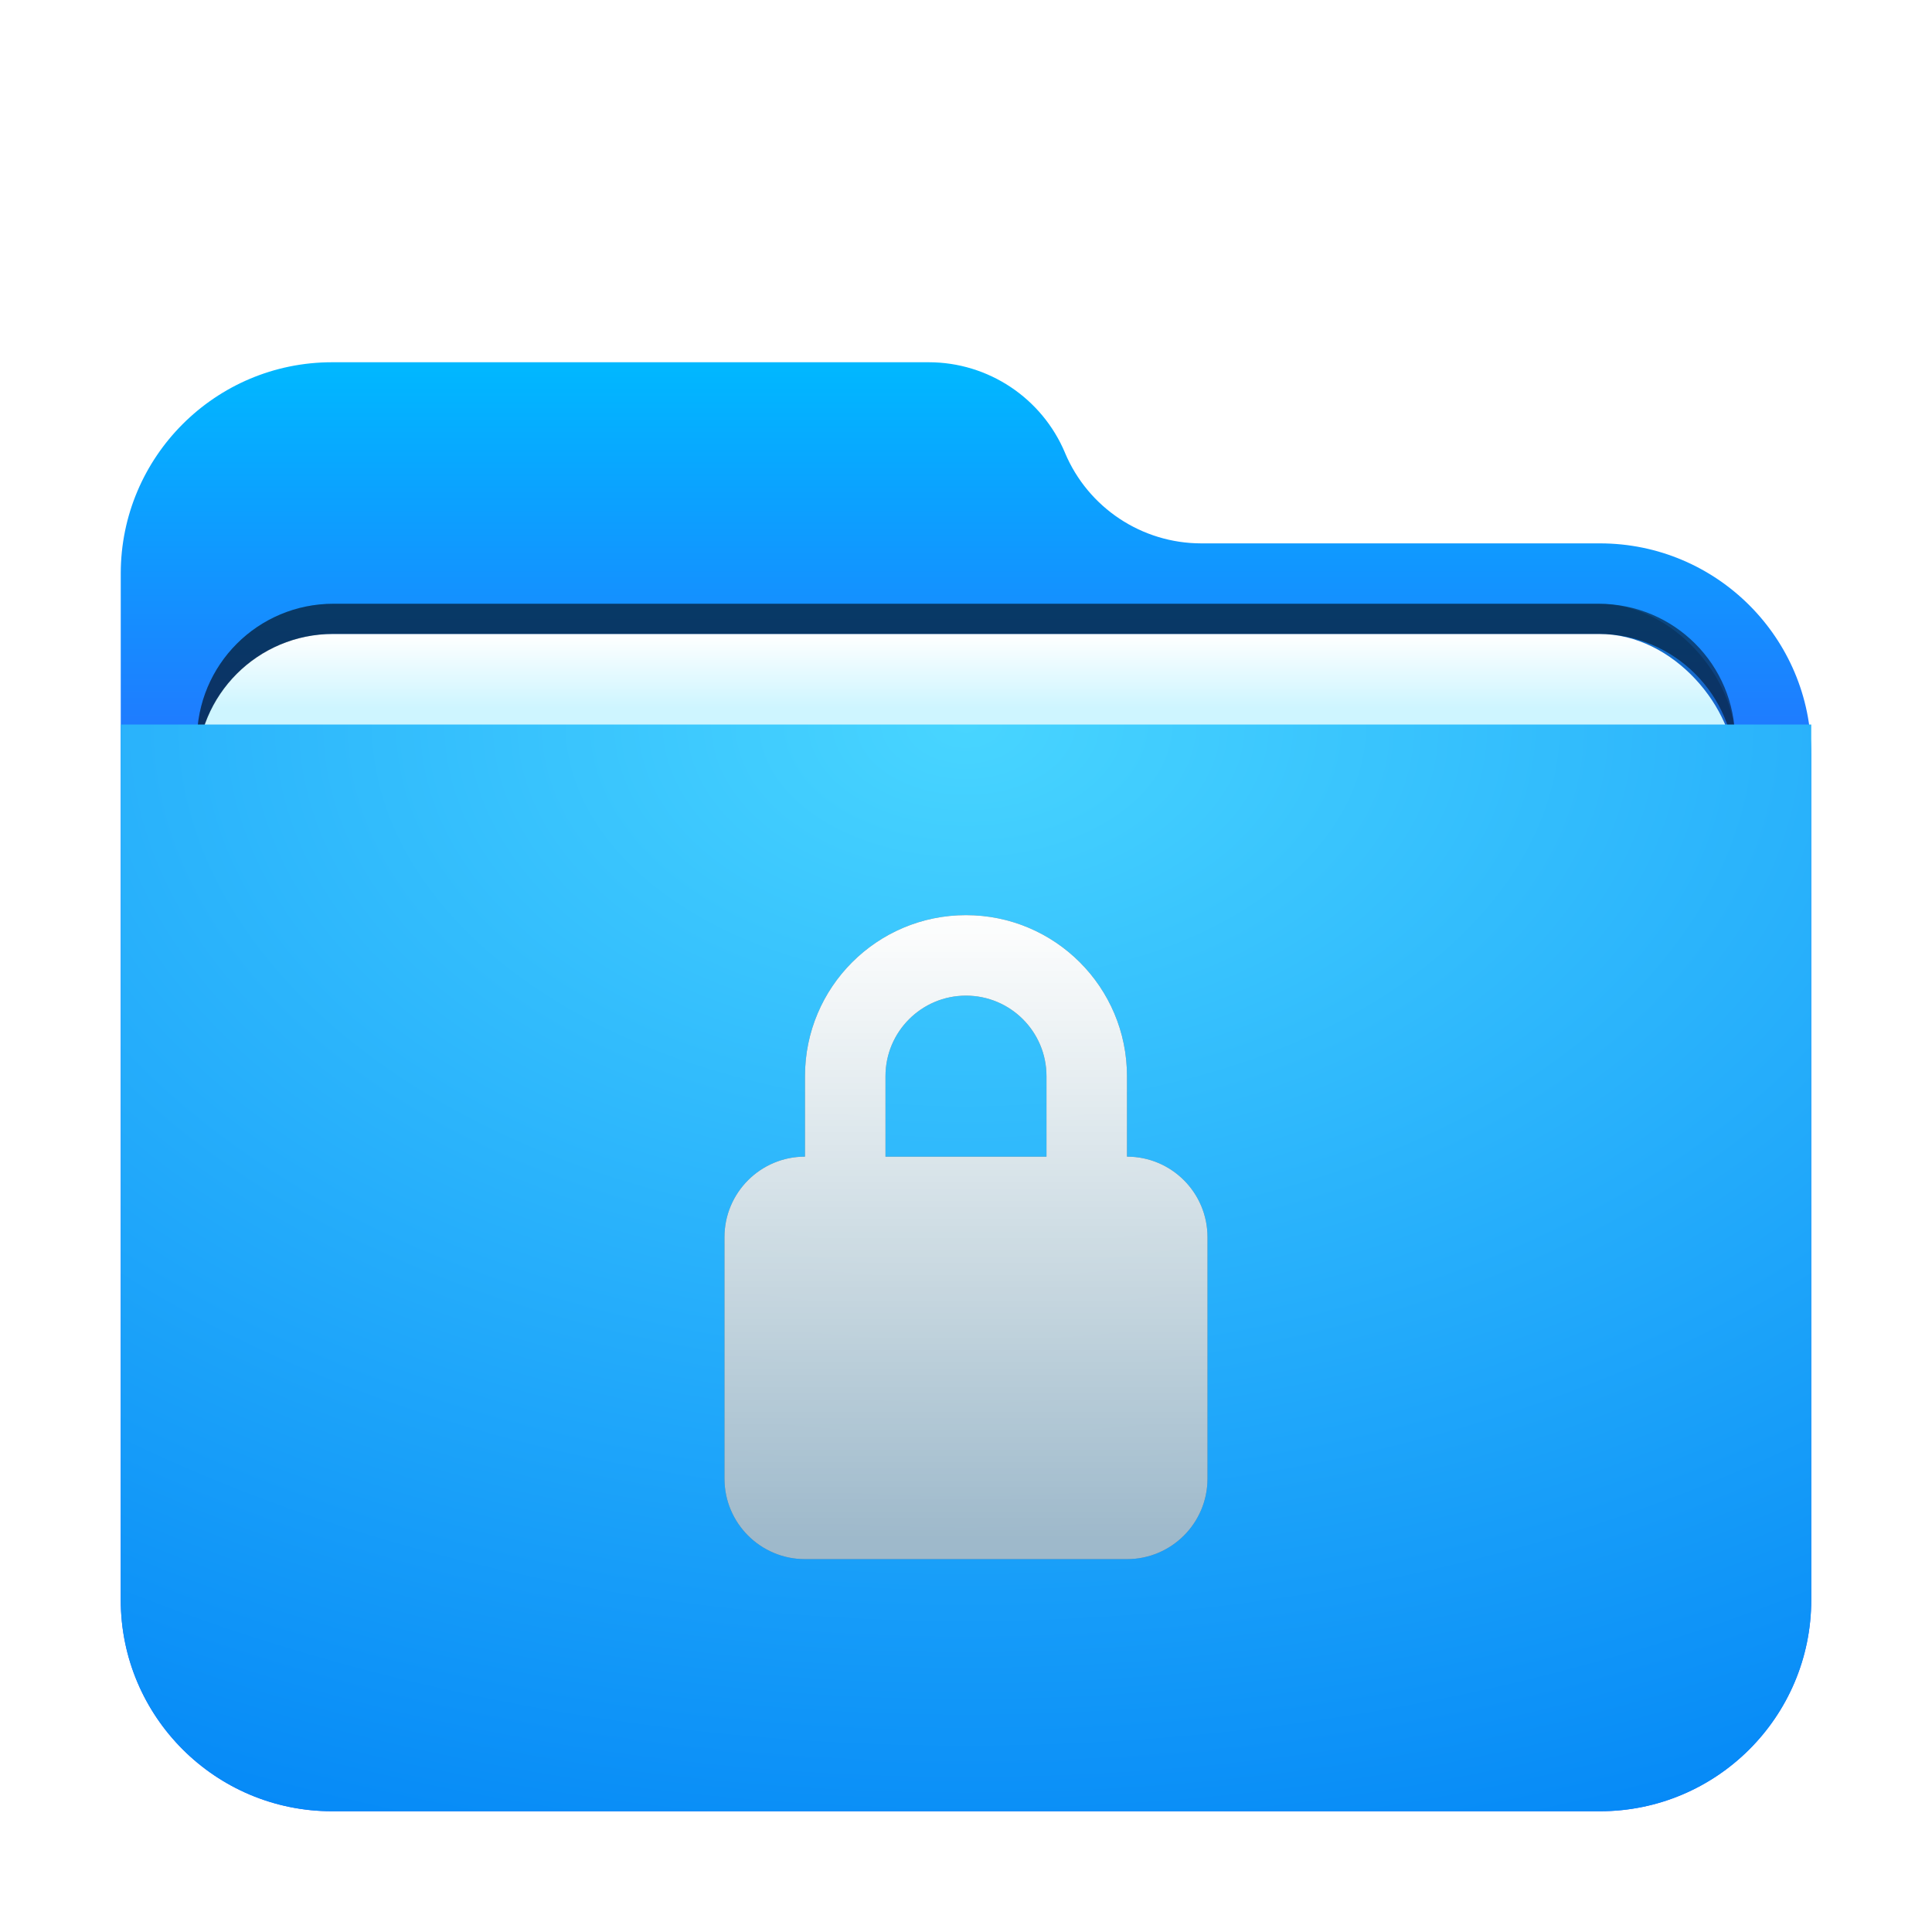 <svg width="64" height="64" enable-background="new" version="1.1" viewBox="0 0 64 64" xmlns="http://www.w3.org/2000/svg" xmlns:xlink="http://www.w3.org/1999/xlink">
<defs>
<filter id="folder-home-64px-a" x="-14.3%" y="-16.7%" width="128.6%" height="133.3%">
<feOffset dy="1" in="SourceAlpha" result="shadowOffsetOuter1"/>
<feGaussianBlur in="shadowOffsetOuter1" result="shadowBlurOuter1" stdDeviation="1.5"/>
<feComposite in="shadowBlurOuter1" in2="SourceAlpha" operator="out" result="shadowBlurOuter1"/>
<feColorMatrix in="shadowBlurOuter1" result="shadowMatrixOuter1" values="0 0 0 0 0   0 0 0 0 0   0 0 0 0 0  0 0 0 0.2 0"/>
<feMerge>
<feMergeNode in="shadowMatrixOuter1"/>
<feMergeNode in="SourceGraphic"/>
</feMerge>
</filter>
<linearGradient id="folder-home-64px-c" x1="25.923" x2="25.923" y1="-3.0699e-14" y2="19.685" gradientTransform="scale(1.08 .926)" gradientUnits="userSpaceOnUse">
<stop stop-color="#00B8FF" offset="0"/>
<stop stop-color="#2E5DFF" offset="1"/>
</linearGradient>
<path id="folder-home-64px-b" d="m31.279 3c0.764 1.818 2.544 3 4.516 3h13.205c3.866 0 7 3.134 7 7v28c0 3.866-3.134 7-7 7h-42c-3.866 0-7-3.134-7-7l-2.6645e-15 -34c-4.7345e-16 -3.866 3.134-7 7-7l19.764 1.1546e-14c1.972-3.6222e-16 3.751 1.182 4.516 3z"/>
<radialGradient id="radialGradient899" cx="22.45" cy=".624" r="52.808" gradientTransform="matrix(1.247 0 0 .802 4 22.5)" gradientUnits="userSpaceOnUse">
<stop stop-color="#48D5FF" offset="0"/>
<stop stop-color="#0083F6" offset="1"/>
</radialGradient>
<filter id="filter920" x="-.051" y="-.124" width="1.101" height="1.249" color-interpolation-filters="sRGB">
<feGaussianBlur stdDeviation="1.076"/>
</filter>
<filter id="folder-64px-a" x="-.143" y="-.167" width="1.286" height="1.333">
<feOffset dy="1" in="SourceAlpha" result="shadowOffsetOuter1"/>
<feGaussianBlur in="shadowOffsetOuter1" result="shadowBlurOuter1" stdDeviation="1.5"/>
<feComposite in="shadowBlurOuter1" in2="SourceAlpha" operator="out" result="shadowBlurOuter1"/>
<feColorMatrix in="shadowBlurOuter1" result="shadowMatrixOuter1" values="0 0 0 0 0   0 0 0 0 0   0 0 0 0 0  0 0 0 0.2 0"/>
<feMerge>
<feMergeNode in="shadowMatrixOuter1"/>
<feMergeNode in="SourceGraphic"/>
</feMerge>
</filter>
<linearGradient id="linearGradient921" x1="17.868" x2="17.868" y1="14.103" y2="17.939" gradientTransform="matrix(1.567 0 0 .638 4 11)" gradientUnits="userSpaceOnUse">
<stop stop-color="#FFF" offset="0"/>
<stop stop-color="#CEF5FF" offset="1"/>
</linearGradient>
<filter id="filter897-2" x="-.119" y="-.089" width="1.238" height="1.179" color-interpolation-filters="sRGB">
<feGaussianBlur stdDeviation="0.793"/>
</filter>
<linearGradient id="linearGradient1016-9" x1="32" x2="32" y1="30" y2="51" gradientTransform="translate(4.4764e-4,-3.8589e-4)" gradientUnits="userSpaceOnUse">
<stop stop-color="#FFF" offset="0"/>
<stop stop-color="#fff" stop-opacity=".6" offset="1"/>
</linearGradient>
</defs>
<use transform="translate(4,11)" width="100%" height="100%" fill="url(#folder-home-64px-c)" fill-rule="evenodd" filter="url(#folder-home-64px-a)" xlink:href="#folder-home-64px-b"/>
<g fill-rule="evenodd">
<rect x="6.523" y="20" width="50.955" height="20.75" rx="4.525" ry="4.525" fill-opacity=".2" filter="url(#filter920)" style="paint-order:stroke fill markers"/>
<rect x="6.523" y="20" width="50.955" height="20.75" rx="4.5" ry="4.5" fill="url(#linearGradient921)" filter="url(#folder-64px-a)"/>
<path d="m11.049 20c-2.507 0-4.525 2.018-4.525 4.525v1c0-2.507 2.018-4.525 4.525-4.525h41.904c2.507 0 4.525 2.018 4.525 4.525v-1c0-2.507-2.018-4.525-4.525-4.525z" opacity=".5" style="paint-order:stroke fill markers"/>
</g>
<path d="m4 23h56v29c0 3.866-3.134 7-7 7h-42c-3.866 0-7-3.134-7-7z" fill="url(#radialGradient899)" fill-rule="evenodd" filter="url(#folder-home-64px-a)"/>
<g fill-rule="evenodd">
<path d="m32 30.315c2.946 0 5.333 2.388 5.333 5.333v2.667c1.473 0 2.667 1.194 2.667 2.667v8c0 1.473-1.194 2.667-2.667 2.667h-10.667c-1.473 0-2.667-1.194-2.667-2.667v-8c0-1.473 1.194-2.667 2.667-2.667v-2.667c0-2.946 2.388-5.333 5.333-5.333zm0 2.667c-1.473 0-2.667 1.194-2.667 2.667v2.667h5.333v-2.667c0-1.473-1.194-2.667-2.667-2.667z" fill-opacity=".502" filter="url(#filter897-2)"/>
<path d="m32 30.315c2.946 0 5.333 2.388 5.333 5.333v2.667c1.473 0 2.667 1.194 2.667 2.667v8c0 1.473-1.194 2.667-2.667 2.667h-10.667c-1.473 0-2.667-1.194-2.667-2.667v-8c0-1.473 1.194-2.667 2.667-2.667v-2.667c0-2.946 2.388-5.333 5.333-5.333zm0 2.667c-1.473 0-2.667 1.194-2.667 2.667v2.667h5.333v-2.667c0-1.473-1.194-2.667-2.667-2.667z" fill="url(#linearGradient1016-9)"/>
</g>
</svg>
